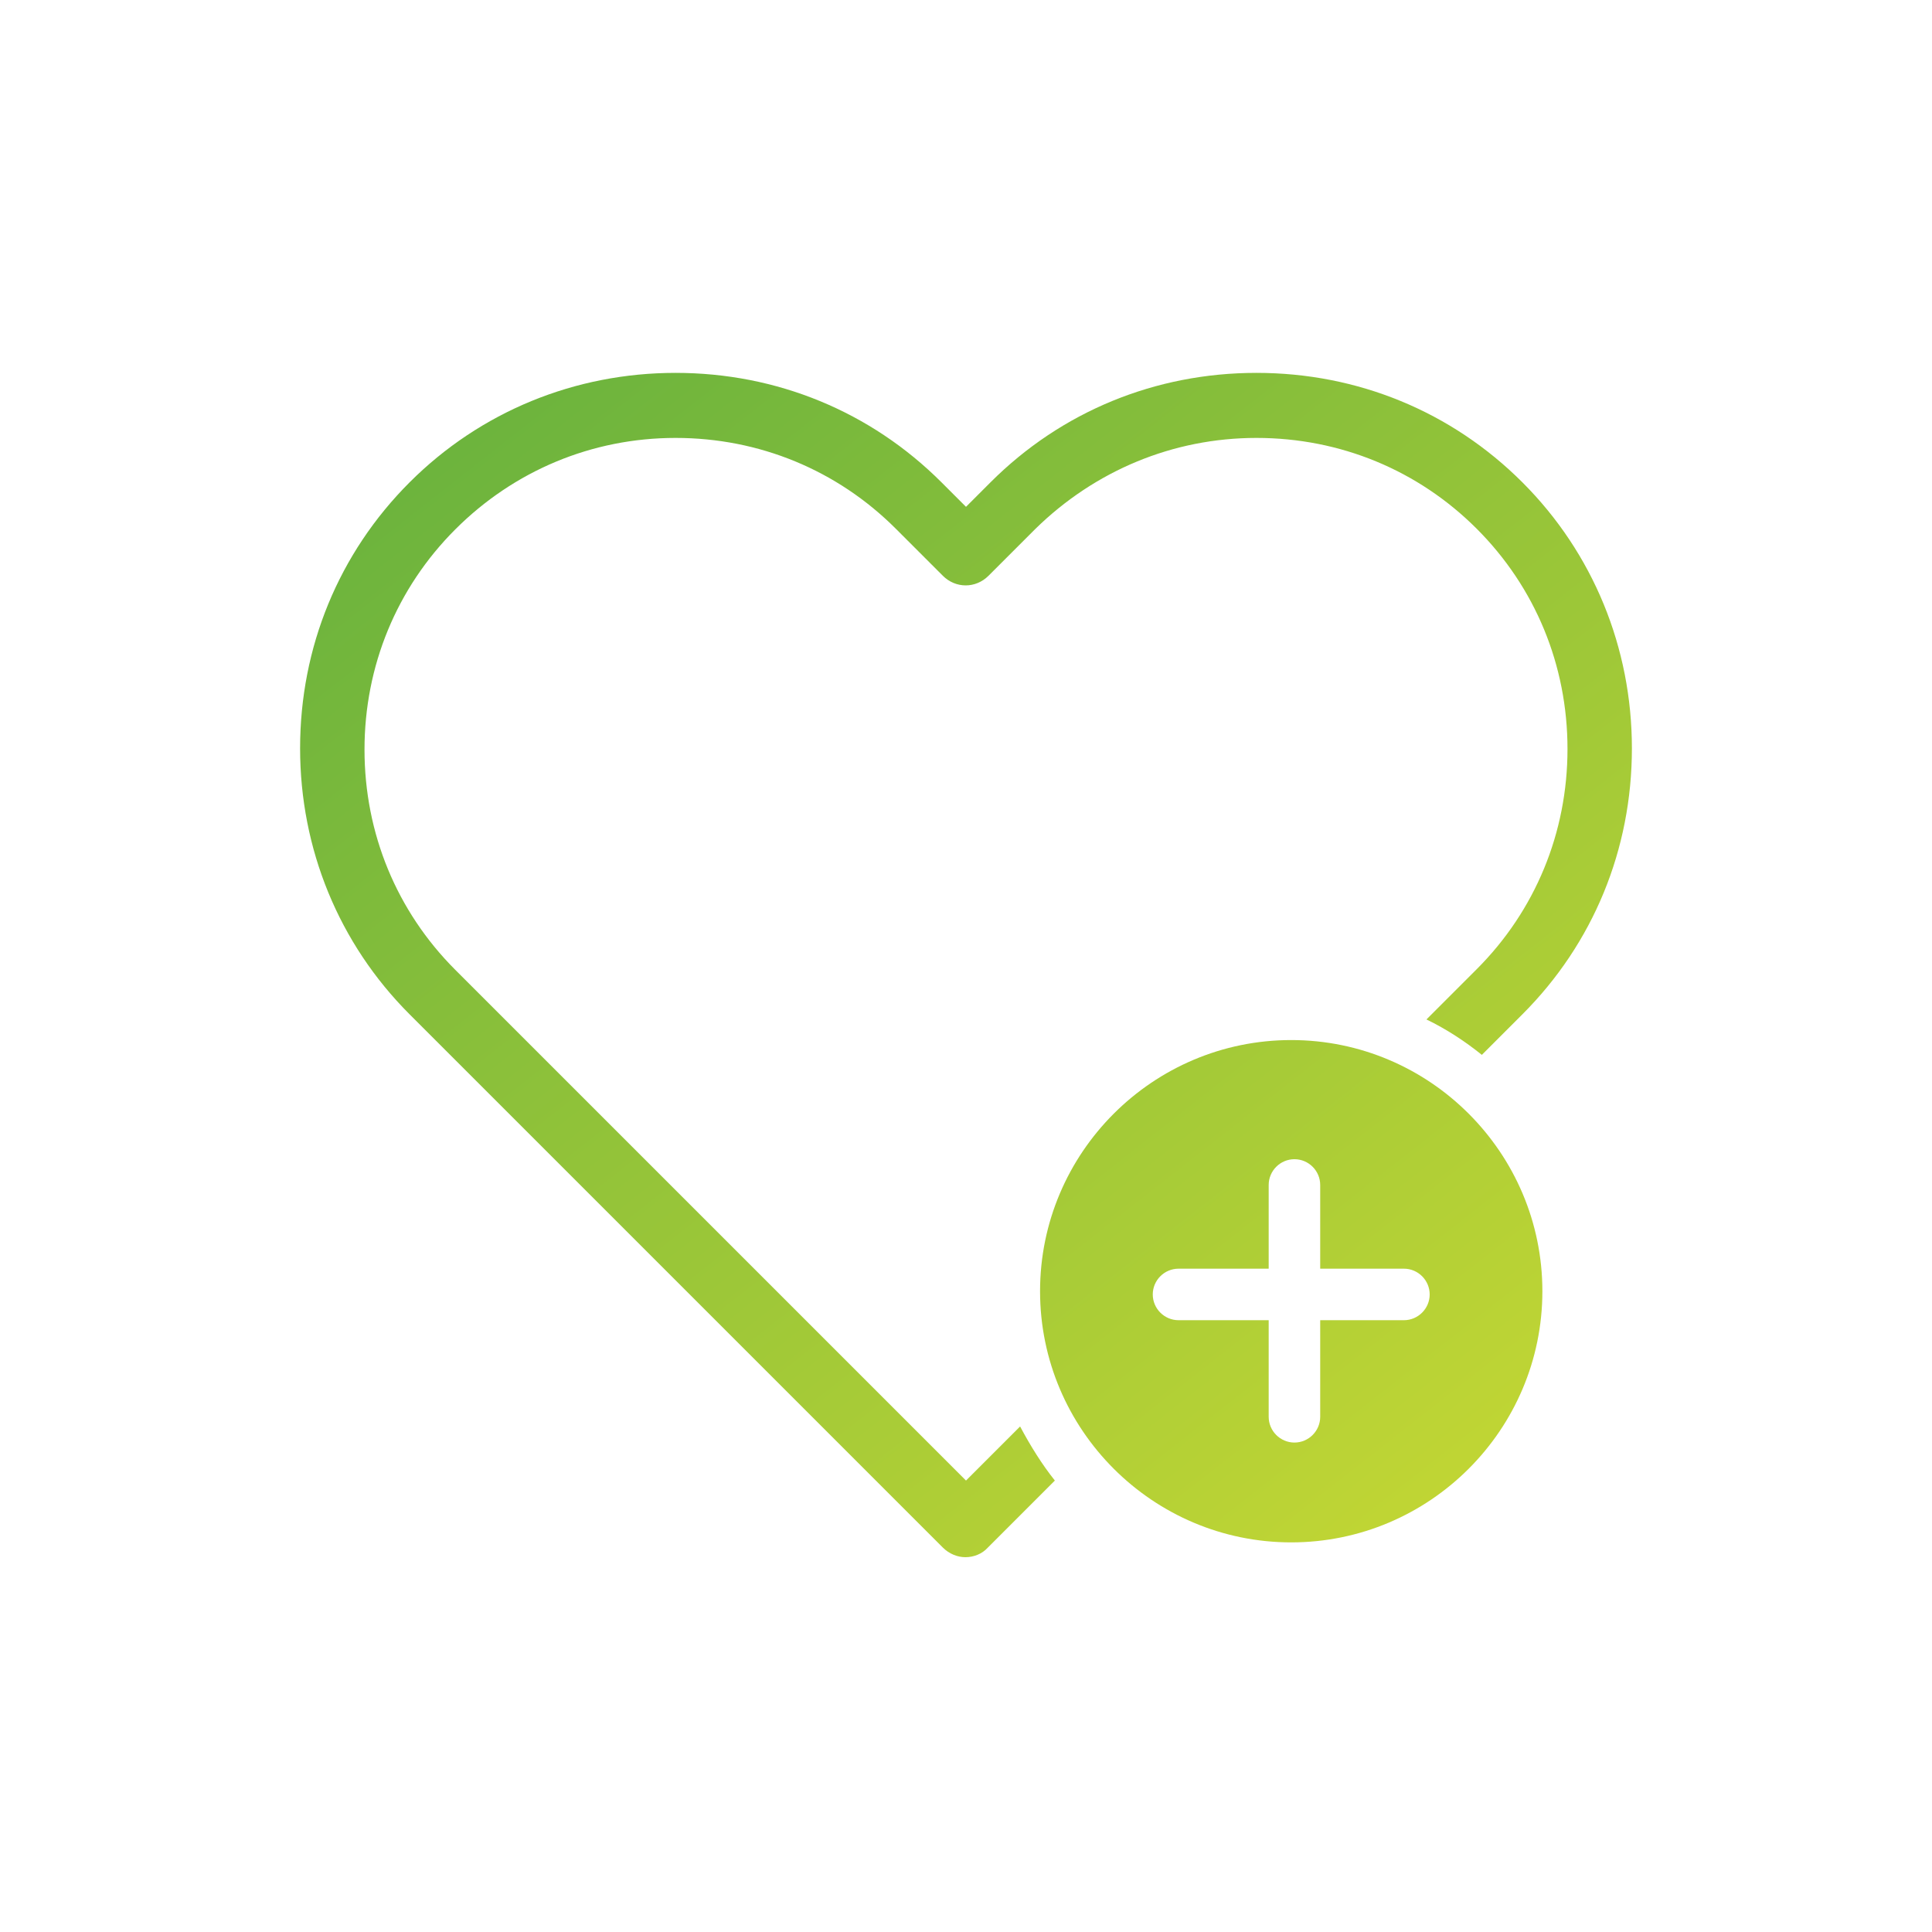 <?xml version="1.0" encoding="utf-8"?>
<!-- Generator: Adobe Illustrator 19.0.0, SVG Export Plug-In . SVG Version: 6.00 Build 0)  -->
<svg version="1.1" id="Layer_1" xmlns="http://www.w3.org/2000/svg" xmlns:xlink="http://www.w3.org/1999/xlink" x="0px" y="0px"
	 viewBox="0 0 300 300" style="enable-background:new 0 0 300 300;" xml:space="preserve">
<style type="text/css">
	.st0{fill:url(#XMLID_4_);}
	.st1{fill:url(#XMLID_5_);}
	.st2{display:none;}
	.st3{display:inline;fill:none;stroke:#6DB43D;stroke-width:10;stroke-linecap:round;stroke-linejoin:round;stroke-miterlimit:10;}
	.st4{display:inline;}
	.st5{fill:#6DB43D;}
	.st6{display:inline;fill:none;stroke:#6DB43D;stroke-width:10;stroke-linecap:round;stroke-linejoin:bevel;stroke-miterlimit:10;}
	.st7{fill:none;stroke:#6DB43D;stroke-width:12;stroke-linejoin:round;stroke-miterlimit:10;}
	.st8{display:inline;fill:#6DB43D;}
	.st9{display:inline;fill:none;stroke:#6DB43D;stroke-width:8;stroke-linejoin:bevel;stroke-miterlimit:10;}
</style>
<g id="XMLID_1_">
	<g id="XMLID_2_">
		<linearGradient id="XMLID_4_" gradientUnits="userSpaceOnUse" x1="87.927" y1="56.919" x2="227.883" y2="235.426">
			<stop  offset="0" style="stop-color:#6DB43D"/>
			<stop  offset="1" style="stop-color:#C2D634"/>
		</linearGradient>
		<path id="XMLID_28_" class="st0" d="M200.5,161.5c-21.5,0-39,17.5-39,39c0,21.5,17.5,39,39,39c21.5,0,39-17.5,39-39
			C239.5,179,222,161.5,200.5,161.5z M218,205h-13v15c0,2.2-1.8,4-4,4s-4-1.8-4-4v-15h-14c-2.2,0-4-1.8-4-4s1.8-4,4-4h14v-13
			c0-2.2,1.8-4,4-4s4,1.8,4,4v13h13c2.2,0,4,1.8,4,4S220.2,205,218,205z"/>
	</g>
	<linearGradient id="XMLID_5_" gradientUnits="userSpaceOnUse" x1="97.505" y1="49.41" x2="237.461" y2="227.917">
		<stop  offset="0" style="stop-color:#6DB43D"/>
		<stop  offset="1" style="stop-color:#C2D634"/>
	</linearGradient>
	<path id="XMLID_8_" class="st1" d="M158.4,221.5l-8.4,8.4l-79.3-79.3c-9.1-9.1-14.1-21.2-14.1-34.2c0-13,5-25.1,14.1-34.2
		C79.8,73.1,91.9,68,104.9,68c13,0,25.1,5,34.2,14.1l7.3,7.3c2,2,5.1,2,7.1,0l7.3-7.3C170,73.1,182.1,68,195.1,68s25.1,5,34.2,14.1
		c9.1,9.1,14.1,21.2,14.1,34.2c0,13-5,25.1-14.1,34.2l-7.8,7.8c3.1,1.5,6,3.4,8.6,5.5l6.3-6.3c11-11,17-25.6,17-41.3
		c0-15.6-6-30.3-17-41.3c-11-11-25.6-17-41.3-17s-30.3,6-41.3,17l-3.8,3.8l-3.8-3.8c-11-11-25.6-17-41.3-17c-15.6,0-30.3,6-41.3,17
		c-11,11-17,25.6-17,41.3c0,15.6,6,30.3,17,41.3l82.8,82.8c1,1,2.3,1.5,3.5,1.5c1.3,0,2.6-0.5,3.5-1.5l10.4-10.4
		C161.8,227.4,160,224.5,158.4,221.5z"/>
</g>
<g id="XMLID_66_" class="st2">
	<circle id="XMLID_23_" class="st3" cx="439.3" cy="118.3" r="68.8"/>
	<g id="XMLID_44_" class="st4">
		
			<rect id="XMLID_45_" x="529.6" y="185" transform="matrix(0.707 -0.707 0.707 0.707 2.472 445.165)" class="st5" width="18" height="69.2"/>
		
			<rect id="XMLID_46_" x="499.5" y="178.8" transform="matrix(0.707 0.707 -0.707 0.707 281.251 -303.364)" class="st5" width="14.7" height="18"/>
		
			<rect id="XMLID_47_" x="485.7" y="165.8" transform="matrix(0.707 0.707 -0.707 0.707 268.218 -297.965)" class="st5" width="16.2" height="18"/>
	</g>
</g>
<g id="XMLID_125_" class="st2">
	<rect id="XMLID_81_" x="684" y="50" class="st6" width="50" height="50"/>
	<rect id="XMLID_120_" x="684" y="125" class="st6" width="50" height="50"/>
	<rect id="XMLID_121_" x="684" y="200" class="st6" width="50" height="50"/>
	<g id="XMLID_123_" class="st4">
		<polyline id="XMLID_134_" class="st7" points="759,70 776.1,81 793.2,70 810.4,81 827.5,70 844.6,81 861.7,70 878.9,81 896,70 		
			"/>
	</g>
	<g id="XMLID_122_" class="st4">
		<polyline id="XMLID_112_" class="st7" points="759,144 776.1,155 793.2,144 810.4,155 827.5,144 844.6,155 861.7,144 878.9,155 
			896,144 		"/>
	</g>
	<g id="XMLID_124_" class="st4">
		<polyline id="XMLID_110_" class="st7" points="759,219 776.1,230 793.2,219 810.4,230 827.5,219 844.6,230 861.7,219 878.9,230 
			896,219 		"/>
	</g>
</g>
<g id="XMLID_32_" class="st2">
	<path id="XMLID_103_" class="st8" d="M1063.8,163.4c-0.2,0-0.5,0.1-0.7,0.1c-1.6,0.2-3.1,0.5-4.6,0.8c-1.1,0.2-2.5,0.4-3.5,0.6
		v-14.6c-3,0.2-5.8,0.8-8.8,0.8c-0.1,0-0.2,0-0.2,0v19.3l5.6,4.4l0,0c4.7-1,9.3-1.8,14.3-2.5v-9.1
		C1065,163.2,1064.5,163.3,1063.8,163.4z M1063.8,163.4c-0.2,0-0.5,0.1-0.7,0.1c-1.6,0.2-3.1,0.5-4.6,0.8c-1.1,0.2-2.5,0.4-3.5,0.6
		v-14.6c-3,0.2-5.8,0.8-8.8,0.8c-0.1,0-0.2,0-0.2,0v19.3l5.6,4.4l0,0c4.7-1,9.3-1.8,14.3-2.5v-9.1
		C1065,163.2,1064.5,163.3,1063.8,163.4z M1065.7,163.1C1065.8,163.1,1065.8,163.1,1065.7,163.1c-0.6,0.1-1.3,0.2-1.9,0.3
		c-0.2,0-0.5,0.1-0.7,0.1c-1.6,0.2-3.1,0.5-4.6,0.8c-1.1,0.2-2.5,0.4-3.5,0.6v-24.6c-3,0.2-6,0.8-9,0.8h0v29.3l5.6,4.4
		c4.7-1,9.4-1.8,14.1-2.5c0.1,0,0.1,0,0.2,0c0,0,0.1,0,0.1,0v-9.1C1066,163.1,1065.8,163.1,1065.7,163.1z M1171.9,92
		c-16.8-3.5-54.1-5.2-71.1-5.2c-17.1,0-34.3,1.8-51.1,5.2l-3.7,4.4v73.9l5.4,4.4c0.1,0,0.1,0,0.2,0c4.7-1,9.4-1.8,14.1-2.5
		c0.1,0,0.1,0,0.2,0c0,0,0,0,0.1,0c2.9-0.4,5.7-0.8,8.6-1.1c0.1,0,0.2,0,0.3,0c0,0,0,0,0,0c8.5-0.9,17-1.3,25.6-1.3
		c8.2,0,36.4,0.4,44.6,1.3c0.2,0,0.3,0,0.4,0c0.1,0,0.3,0,0.4,0c2.7,0.3,5.4,0.6,8.2,1c0.1,0,0.3,0,0.4,0.1c0.1,0,0.3,0,0.4,0.1
		c4.9,0.7,10.3,1.5,15.1,2.6l5.9-4.4V96.4L1171.9,92z M1167,164.8c-4-0.7-8.1-1.3-12-1.8l-0.2,0c-0.1,0-0.2,0-0.3,0
		c-2.7-0.4-5.7-0.7-8.5-1c-0.1,0-0.2,0-0.4,0c-0.1,0-0.3,0-0.5,0c-8.2-0.8-36.4-1.2-44.6-1.2c-8.5,0-17.1,0.4-25.6,1.3
		c-0.1,0-0.3,0-0.4,0c-2.8,0.3-5.8,0.6-8.6,1c-0.1,0-0.2,0-0.3,0c0,0,0,0,0,0c-0.7,0.1-1.3,0.2-1.9,0.3c-0.2,0-0.5,0.1-0.7,0.1
		c-1.6,0.2-3.1,0.5-4.6,0.8c-1.1,0.2-2.5,0.4-3.5,0.6V100c16-2.9,30.8-4.3,46-4.3s50,1.4,66,4.3V164.8z M1065.7,163.1
		C1065.8,163.1,1065.8,163.1,1065.7,163.1c-0.6,0.1-1.3,0.2-1.9,0.3c-0.2,0-0.5,0.1-0.7,0.1c-1.6,0.2-3.1,0.5-4.6,0.8
		c-1.1,0.2-2.5,0.4-3.5,0.6v-24.6c-3,0.2-6,0.8-9,0.8h0v29.3l5.6,4.4c4.7-1,9.4-1.8,14.1-2.5c0.1,0,0.1,0,0.2,0c0,0,0.1,0,0.1,0
		v-9.1C1066,163.1,1065.8,163.1,1065.7,163.1z M1063.8,163.4c-0.2,0-0.5,0.1-0.7,0.1c-1.6,0.2-3.1,0.5-4.6,0.8
		c-1.1,0.2-2.5,0.4-3.5,0.6v-14.6c-3,0.2-5.8,0.8-8.8,0.8c-0.1,0-0.2,0-0.2,0v19.3l5.6,4.4l0,0c4.7-1,9.3-1.8,14.3-2.5v-9.1
		C1065,163.2,1064.5,163.3,1063.8,163.4z"/>
	<path id="XMLID_305_" class="st8" d="M1075,162v20.9l-3.6,4.4c-8.7,1.8-17.5,2.4-26.3,2.4c-3,0-6.1,0.3-9.1-0.6
		c-0.1,0-0.1-0.1-0.2-0.1h-0.1c-2.9,0-5.9,0-8.8-0.9c-0.1,0-0.1-0.1-0.2-0.1h0c-2.7,0-5-0.5-7.6-1l-3.2-4v-49.5l5-4.4
		c8.1,1.7,16.1,2.5,24.3,2.5c0.2,0,0.2,0.2,0.3,0.2c0.1,0,0.2,0.2,0.4,0.2h0.1c3,0,5.9-0.6,8.9-0.8v9c-3,0.2-6,0.8-9,0.8h0
		c-0.1,0-0.3-0.2-0.3-0.2c-0.1,0,0-0.1-0.2-0.1c-7,0-14.4-0.7-20.4-1.8v40.3c0,0.1,1.1,0.3,2,0.4l0,0l0.1,0c3,0.4,5.8,0.9,8.7,1.2
		c0,0,0,0.2,0.1,0.2h0.1c3.1,0,6.1,0.2,9.2,0.2c7,0,13.8-0.8,20.8-2v-16.2c3-0.4,5.8-0.7,8.6-1C1074.7,162,1075,162,1075,162z"/>
	<path id="XMLID_99_" class="st8" d="M1199.6,128.8c-7.8,1.6-15.7,2.2-23.6,2.2h-0.9c-2.8,0-6.1,0.3-8.1,0.2v9
		c2,0.2,5.2-0.2,8.1-0.2h0.9c6.7,0,13,0,20-1.1v40.3c-1,0.1-1.8,0.3-2.6,0.4c-0.1,0-0.2,0-0.3,0c-3,0.5-5.9,0.8-8.9,1
		c0,0-0.1,0-0.1,0c-3,0.2-5.6,0.3-8.6,0.3c-7,0-14.5-0.6-20.5-1.8V163l-0.2,0c-0.1,0-0.2,0-0.3,0c-2.7-0.4-5.5-0.7-8.5-1v21l3.2,4.4
		c8.7,1.8,17.3,2.3,26.1,2.3c3,0,5.9,0.3,8.9-0.7h0.1c0.3,0,0.5,0,0.8,0c2.7,0,5.5,0,8.2-1h0c0.3,0,0.5,0,0.8,0c2.5-0.1,5-0.5,7.4-1
		l3.6-4v-49.5L1199.6,128.8z"/>
	<path id="XMLID_92_" class="st8" d="M1036,180.7v23.3l-2.9,4.2c-8.5,3.4-17.6,5.2-26.7,5.2c-9.2,0-18.5-1.7-27.3-5.2l-0.8-8
		c6.8-4.4,14-10,21.3-16.8c-7.7-7.9-15.3-17.1-22.6-27.5l5.3-6.8c7.6,3,15.6,4.5,23.6,4.5c3.2,0,6.6-0.2,9.8-0.7
		c3-0.4,6.2-1.1,9.2-2v9.4c-3,0.8-6.2,1.4-9.2,1.8c-3.2,0.4-6.5,0.6-9.7,0.6c-4.6,0-8.8-0.4-13.4-1.3c5.5,7,11.3,13.3,17.3,18.9v6.4
		c-7,6-12.8,11.3-18.8,15.8c5.1,1.2,10.2,1.8,15.4,1.8c6.9,0,14.4-1.2,20.4-3.5v-21.2l0.2,0C1030.2,180.1,1033,180.4,1036,180.7z"/>
	<path id="XMLID_87_" class="st8" d="M1220.4,183.4c7.3,6.8,14.5,12.4,21.3,16.8l-0.8,8c-8.8,3.5-18,5.2-27.3,5.2
		c-9.1,0-17.7-1.8-26.3-5.2l-2.4-4.2v-23.3c3-0.2,5.8-0.6,8.8-1c0.1,0,0.2,0,0.2,0v21.2c6,2.3,13.2,3.5,20.1,3.5
		c5.2,0,10.3-0.6,15.4-1.8c-6-4.5-12.5-9.7-18.5-15.8v-6.4c6-5.6,11.3-11.9,16.8-18.9c-4.5,0.9-9.2,1.3-13.8,1.3
		c-3.1,0-6.1-0.2-9.2-0.6c-3-0.4-5.8-1-8.8-1.7v-9.3c3,0.9,5.8,1.6,8.8,2c3.1,0.5,6.2,0.7,9.3,0.7c8,0,16-1.5,23.6-4.5l5.3,6.8
		C1235.8,166.3,1228.1,175.5,1220.4,183.4z"/>
	<g id="XMLID_10_" class="st4">
		<g id="XMLID_84_">
			<path id="XMLID_93_" class="st5" d="M1077.8,117c0.9,10.2,1.8,20.3,2.7,30.5c-1.5,0.1-3,0.3-4.6,0.4c-1-10.1-2.1-20.3-3.1-30.4
				c-3,0.3-5.9,0.6-8.9,1c-0.2-1.5-0.4-3-0.6-4.5c7.7-1,15.4-1.7,23.1-2.2c0.1,1.5,0.2,3,0.3,4.5
				C1083.8,116.5,1080.8,116.7,1077.8,117z"/>
			<path id="XMLID_89_" class="st5" d="M1124.4,116c3.7,3.6,5.4,8,5.1,12.9c-0.2,5-2.3,9.1-6,12.5c-3.7,3.4-8,5.1-12.9,5.1
				c-5,0-9.2-1.6-13-5c-3.7-3.4-5.8-7.5-6.1-12.5c-0.3-5,1.4-9.3,5.1-13c3.7-3.7,8.4-5.5,13.9-5.6
				C1116,110.5,1120.7,112.3,1124.4,116z M1110.6,115.1c-4,0-7.5,1.4-10.2,4.1c-2.7,2.7-4,5.9-3.8,9.6c0.2,3.7,1.7,6.8,4.4,9.3
				c2.8,2.5,6,3.8,9.7,3.8c3.8,0,7-1.3,9.7-3.8c2.7-2.6,4.2-5.7,4.4-9.4c0.1-3.7-1.1-6.9-3.9-9.6
				C1118.1,116.4,1114.6,115.1,1110.6,115.1z"/>
			<path id="XMLID_85_" class="st5" d="M1140.2,136c-0.3,3.7-0.6,7.5-0.9,11.2c-1.5-0.1-3-0.2-4.6-0.3c0.8-11.7,1.6-23.4,2.3-35.1
				c3.7,0.2,7.3,0.5,11,0.9c3.1,0.7,5.6,2.1,7.5,4.3c2.3,2.6,3.2,5.6,2.7,8.8c-0.4,3.3-2,5.9-4.7,8c-2.7,2-5.7,2.9-9.1,2.6
				C1143.1,136.2,1141.7,136.1,1140.2,136z M1141.8,116.7c-0.4,4.9-0.8,9.8-1.2,14.7c1.4,0.1,2.9,0.2,4.3,0.4c2.1,0.2,4-0.3,5.7-1.6
				c1.7-1.3,2.6-2.9,2.9-5c0.2-2-0.3-3.8-1.8-5.4c-1.4-1.6-3.2-2.5-5.4-2.7C1144.8,117,1143.3,116.8,1141.8,116.7z"/>
		</g>
	</g>
</g>
<g id="XMLID_98_" class="st2">
	<polygon id="XMLID_132_" class="st8" points="1493,93 1481.1,93 1475.3,102 1487.2,102 	"/>
	<polygon id="XMLID_142_" class="st8" points="1473.4,105 1441,155.5 1440.2,158.1 1438.5,214.8 1410,238 1410,157 1409.4,154.5 
		1355.2,57 1504.2,57 1491.4,77 1503.2,77 1517.5,54.7 1513.3,47 1346.7,47 1342.3,54.4 1400,158.3 1400,248.5 1408.2,252.4 
		1446.6,221.1 1448.4,217.4 1450.2,159.7 1485.3,105 	"/>
	<polygon id="XMLID_143_" class="st8" points="1489.4,80 1483,90 1494.9,90 1501.3,80 	"/>
	<g id="XMLID_33_" class="st4">
		<polygon id="XMLID_53_" class="st5" points="1475.4,102 1473.4,105 1450,105 1453.3,102 		"/>
		<polygon id="XMLID_73_" class="st5" points="1483.4,90 1481.4,93 1458,93 1461.3,90 		"/>
		<polygon id="XMLID_96_" class="st5" points="1491.4,77 1489.4,80 1466,80 1469.3,77 		"/>
	</g>
</g>
<g id="XMLID_180_" class="st2">
	<polygon id="XMLID_186_" class="st8" points="1691.7,172.9 1689.9,170.9 1665.7,180.9 1668.3,147.1 1646.3,121.4 1679.3,113.4 
		1697,84.5 1714.3,112.7 1716,112.3 1717.8,109.3 1719.7,106.3 1697,69.3 1674.2,106.4 1631.8,116.6 1660.1,149.8 1656.7,193.3 
		1695,177.5 1695,176.9 	"/>
	<polygon id="XMLID_188_" class="st8" points="1839.9,149.8 1868.2,116.6 1825.8,106.4 1803,69.3 1780.3,106.3 1782.2,109.3 
		1784,112.3 1785.7,112.7 1803,84.5 1820.7,113.4 1853.7,121.4 1831.7,147.1 1834.3,180.9 1810.1,170.9 1808.3,172.9 1805,176.9 
		1805,177.5 1843.3,193.3 	"/>
	<g id="XMLID_129_" class="st4">
		<path id="XMLID_146_" class="st5" d="M1730.8,117.3l-8.2-2l-1.5,2.5l-53.6,12.9l32.9,38.6l10.8,4.5l0.3-3.8l-29.5-34.6l44.2-10.6
			L1730.8,117.3z M1796.7,172.7l2.9-3.3l32.9-38.6l-53.6-12.9l-1.5-2.5l-4.4-7.2L1750,70.8l-22.9,37.4l-4.4,7.2l-1.5,2.5l-53.6,12.9
			l32.9,38.6l2.9,3.3l-0.5,6.3l-3.8,48.7l51-21.1l51,21.1l-3.8-48.7L1796.7,172.7z M1750,198l-42,17.4l2.6-33.1l0.6-8.4l0.3-3.8
			l-29.5-34.6l44.2-10.6l4.6-7.5l4.4-7.2l14.8-24.1l14.8,24.1l4.4,7.2l4.6,7.5l44.2,10.6l-29.5,34.6l0.3,3.8l0.6,8.4l2.6,33.1
			L1750,198z"/>
	</g>
</g>
<g id="XMLID_247_" class="st2">
	<rect id="XMLID_184_" x="2005.4" y="79.4" class="st9" width="129.2" height="175.2"/>
	<rect id="XMLID_185_" x="1990.7" y="63.1" class="st9" width="158.6" height="15.5"/>
	<polyline id="XMLID_189_" class="st9" points="2041,59 2041,45 2097,45 2097,59 	"/>
	<line id="XMLID_190_" class="st9" x1="2038" y1="251" x2="2038" y2="108"/>
	<line id="XMLID_191_" class="st9" x1="2102" y1="251" x2="2102" y2="108"/>
	<line id="XMLID_192_" class="st9" x1="2070" y1="251" x2="2070" y2="108"/>
</g>
</svg>
